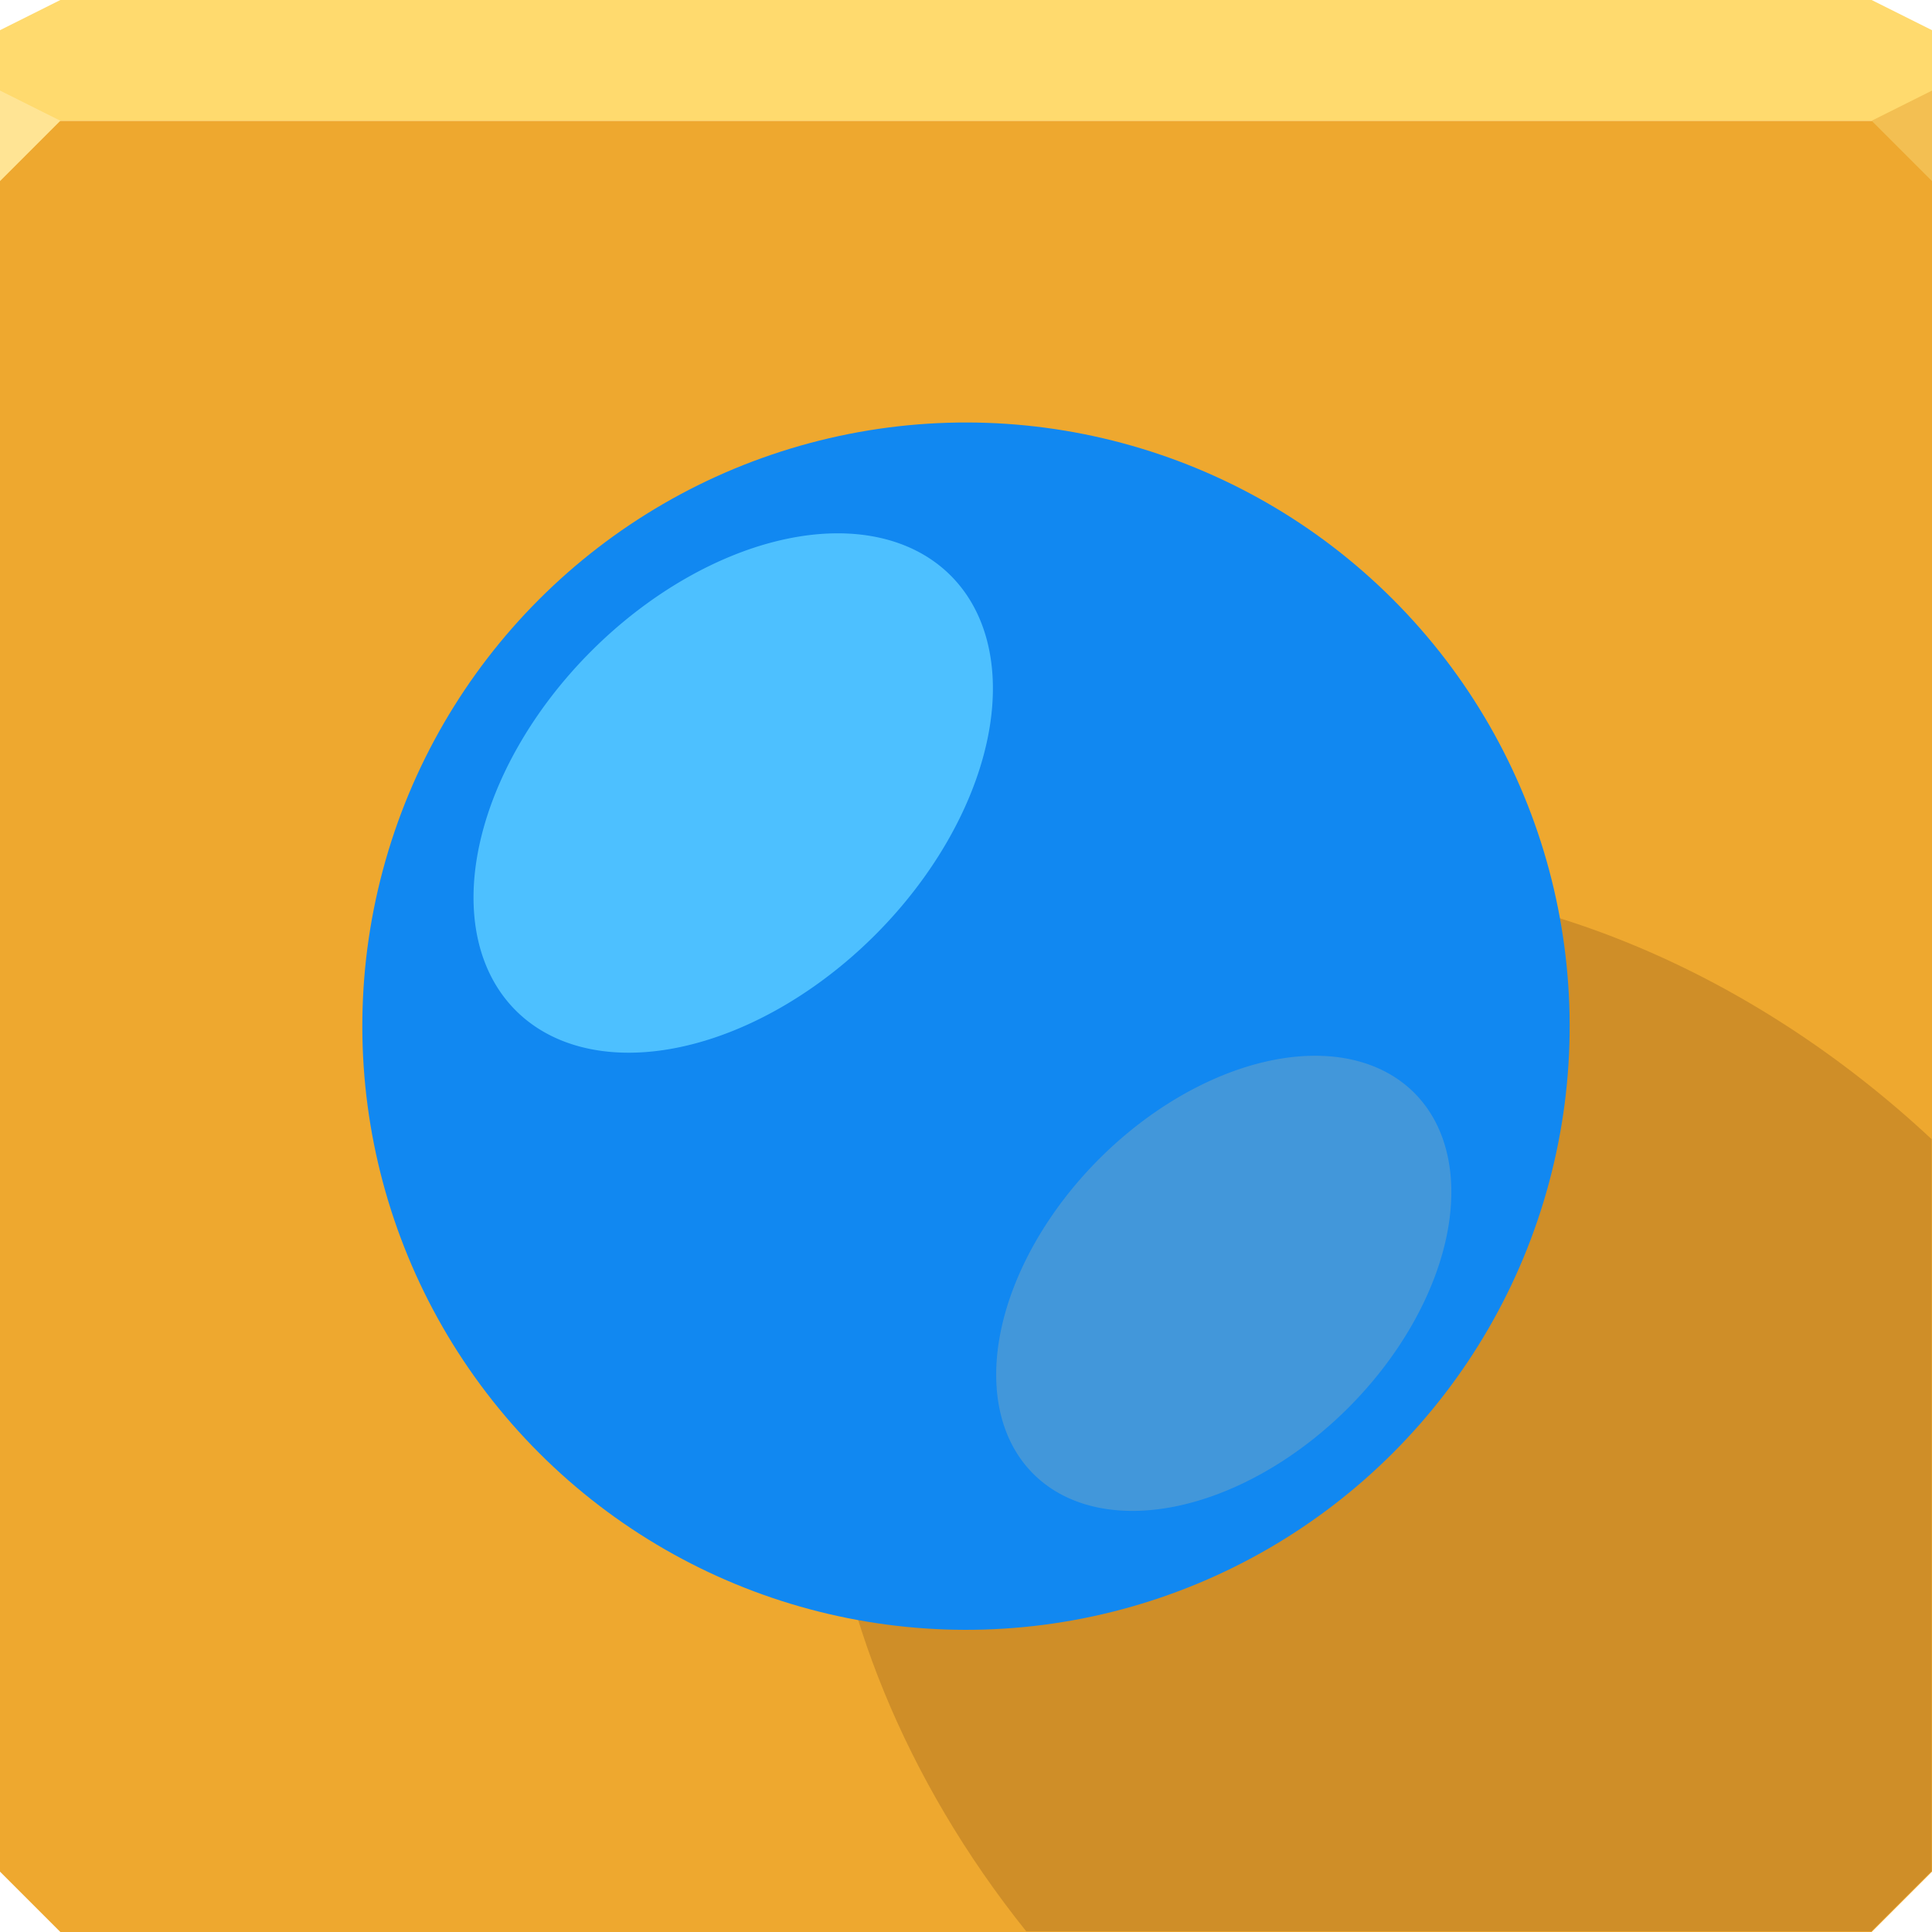 <svg xmlns="http://www.w3.org/2000/svg" viewBox="0 0 64 64"><g color="#000"><path d="m0 4v30 28l2 2h30 30l2-2v-28-30h-32-32" fill="#eea82f"/><path d="m2 0l-2 1v3h32 32v-3l-2-1h-30-30" fill="#ffda6e"/></g><path d="m0 3v3l2-2" fill="#ffe494"/><path d="m64 6l-2-2 2-1z" fill="#f3bf52"/><g transform="matrix(.707.707-.707.707 33.414-12.669)" color="#000"><path d="m44.19 29.25c-4.698.021-9.01 1.577-12.188 4.75-7.107 7.107-6.05 19.95 2 30h28l2-2v-24.25c-5.987-5.588-13.273-8.53-19.813-8.5" transform="matrix(.707-.707.707.707-14.669 32.586)" fill="#2b0000" fill-opacity=".159"/><g transform="matrix(0-1 1 0-2 66)"><circle r="20" cy="34" cx="32" fill="#1188f1"/><path transform="matrix(.524 0 0 .342 15.196 11.988)" d="M51.53 32.445A19.445 19.445 0 0 1 32.085 51.891 19.445 19.445 0 0 1 12.64 32.445 19.445 19.445 0 0 1 32.085 13 19.445 19.445 0 0 1 51.53 32.445" fill="#4dc0ff"/><path d="M51.53 32.445A19.445 19.445 0 0 1 32.085 51.891 19.445 19.445 0 0 1 12.64 32.445 19.445 19.445 0 0 1 32.085 13 19.445 19.445 0 0 1 51.53 32.445" transform="matrix(.459 0 0-.3 17.287 55.797)" fill="#f5cd88" fill-opacity=".217"/></g></g></svg>